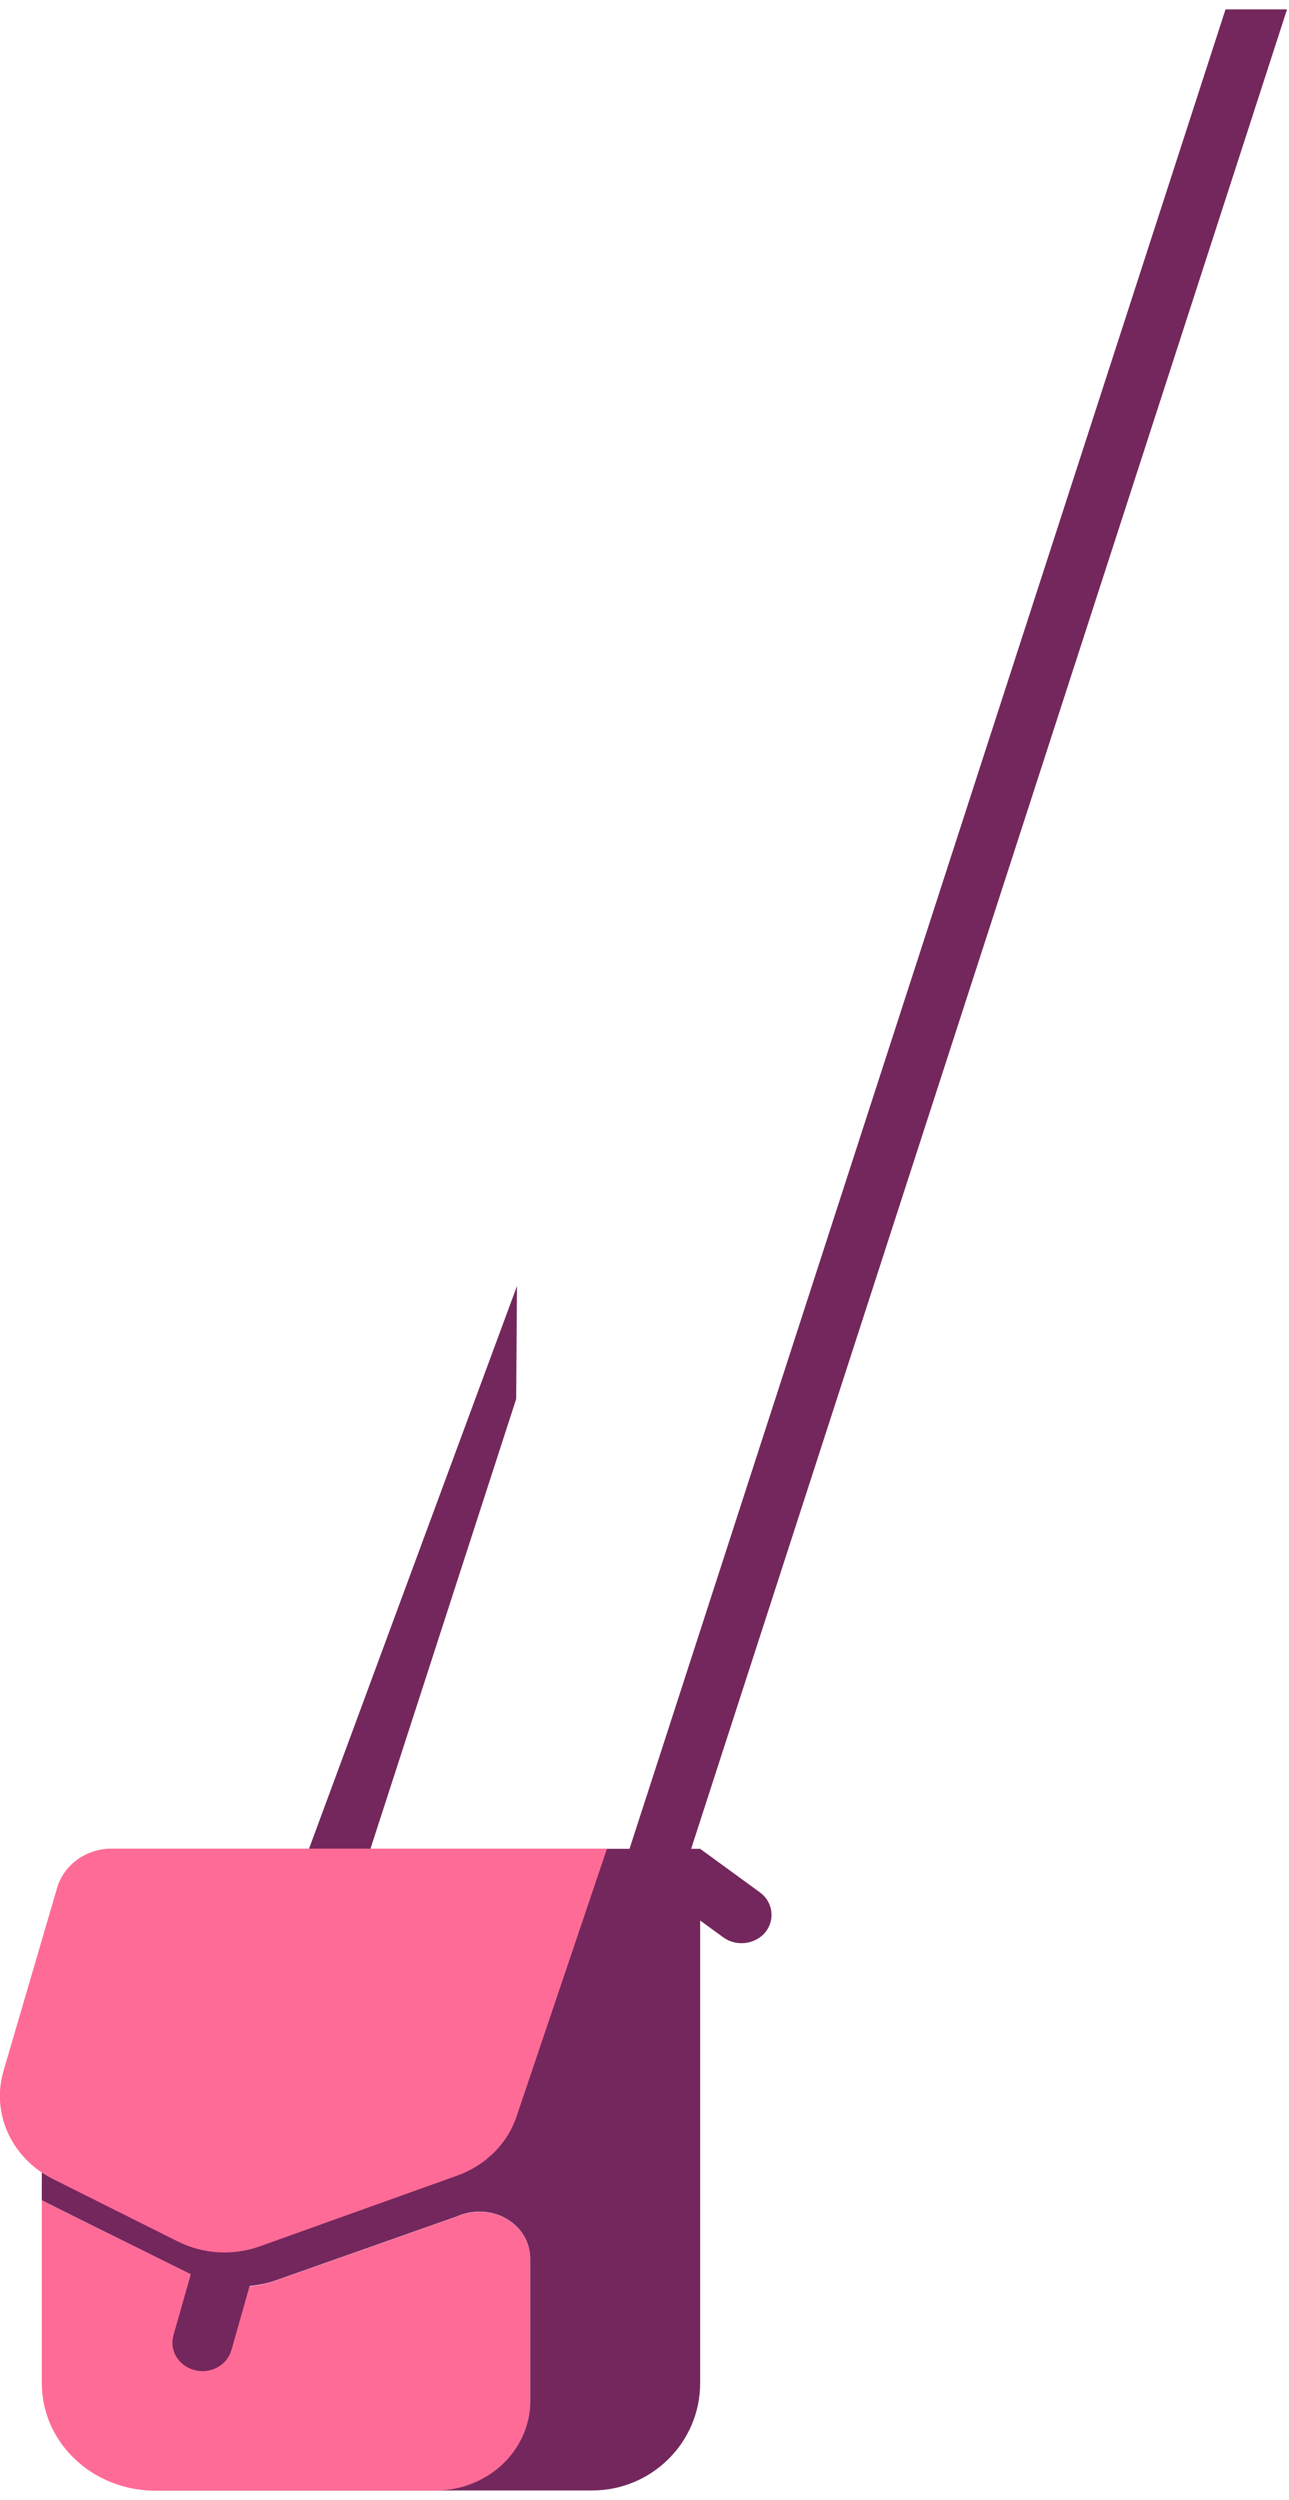 <svg width="66" height="128" viewBox="0 0 66 128" fill="none" xmlns="http://www.w3.org/2000/svg">
<g clip-path="url(#clip0_301_748)">
<path d="M18.53 96L15.71 94.95L26.47 65.84L26.43 71.62L18.53 96Z" fill="#73275C"/>
<path d="M34.73 96.68L31.86 95.8L62.75 0.48H65.9L34.73 96.68Z" fill="#73275C"/>
<path d="M27.15 122.92V115.66C27.15 113.86 25.2 112.74 23.46 113.45C23.45 113.46 23.43 113.46 23.42 113.47L14.1 116.76C12.74 117.25 11.22 117.16 9.94 116.51C9.94 116.51 2.32 112.75 2.14 112.63V122.01C2.14 125.05 4.74 127.51 7.95 127.51H22.3C24.98 127.52 27.15 125.46 27.15 122.92Z" fill="#FF6B97"/>
<path d="M38.91 96.88L35.85 94.65H7.68C4.62 94.65 2.14 97.12 2.14 100.15V112.63C2.3 112.74 8.67 115.88 9.77 116.43L8.88 119.56C8.66 120.34 9.15 121.13 9.97 121.34C10.79 121.55 11.63 121.09 11.85 120.31L12.78 117.03C13.23 116.99 13.67 116.9 14.1 116.75L23.42 113.46C23.43 113.45 23.45 113.45 23.46 113.44C25.2 112.73 27.15 113.85 27.15 115.65V122.91C27.15 125.45 24.98 127.5 22.3 127.5H30.31C33.37 127.5 35.85 125.04 35.85 122V98.32L37.03 99.18C37.7 99.67 38.67 99.55 39.19 98.92C39.7 98.28 39.58 97.37 38.91 96.88Z" fill="#73275C"/>
<path d="M2.93 96.63L0.18 106.02C-0.46 108.19 0.59 110.49 2.7 111.55L9.12 114.76C10.41 115.4 11.92 115.49 13.28 115.01L23.41 111.38C24.86 110.86 25.98 109.75 26.45 108.35L31.08 94.64H5.69C4.41 94.65 3.28 95.46 2.93 96.63Z" fill="#FF6B97"/>
</g>
<defs>
<clipPath id="clip0_301_748">
<rect width="65.9" height="127.04" fill="white" transform="translate(0 0.48)"/>
</clipPath>
</defs>
</svg>
